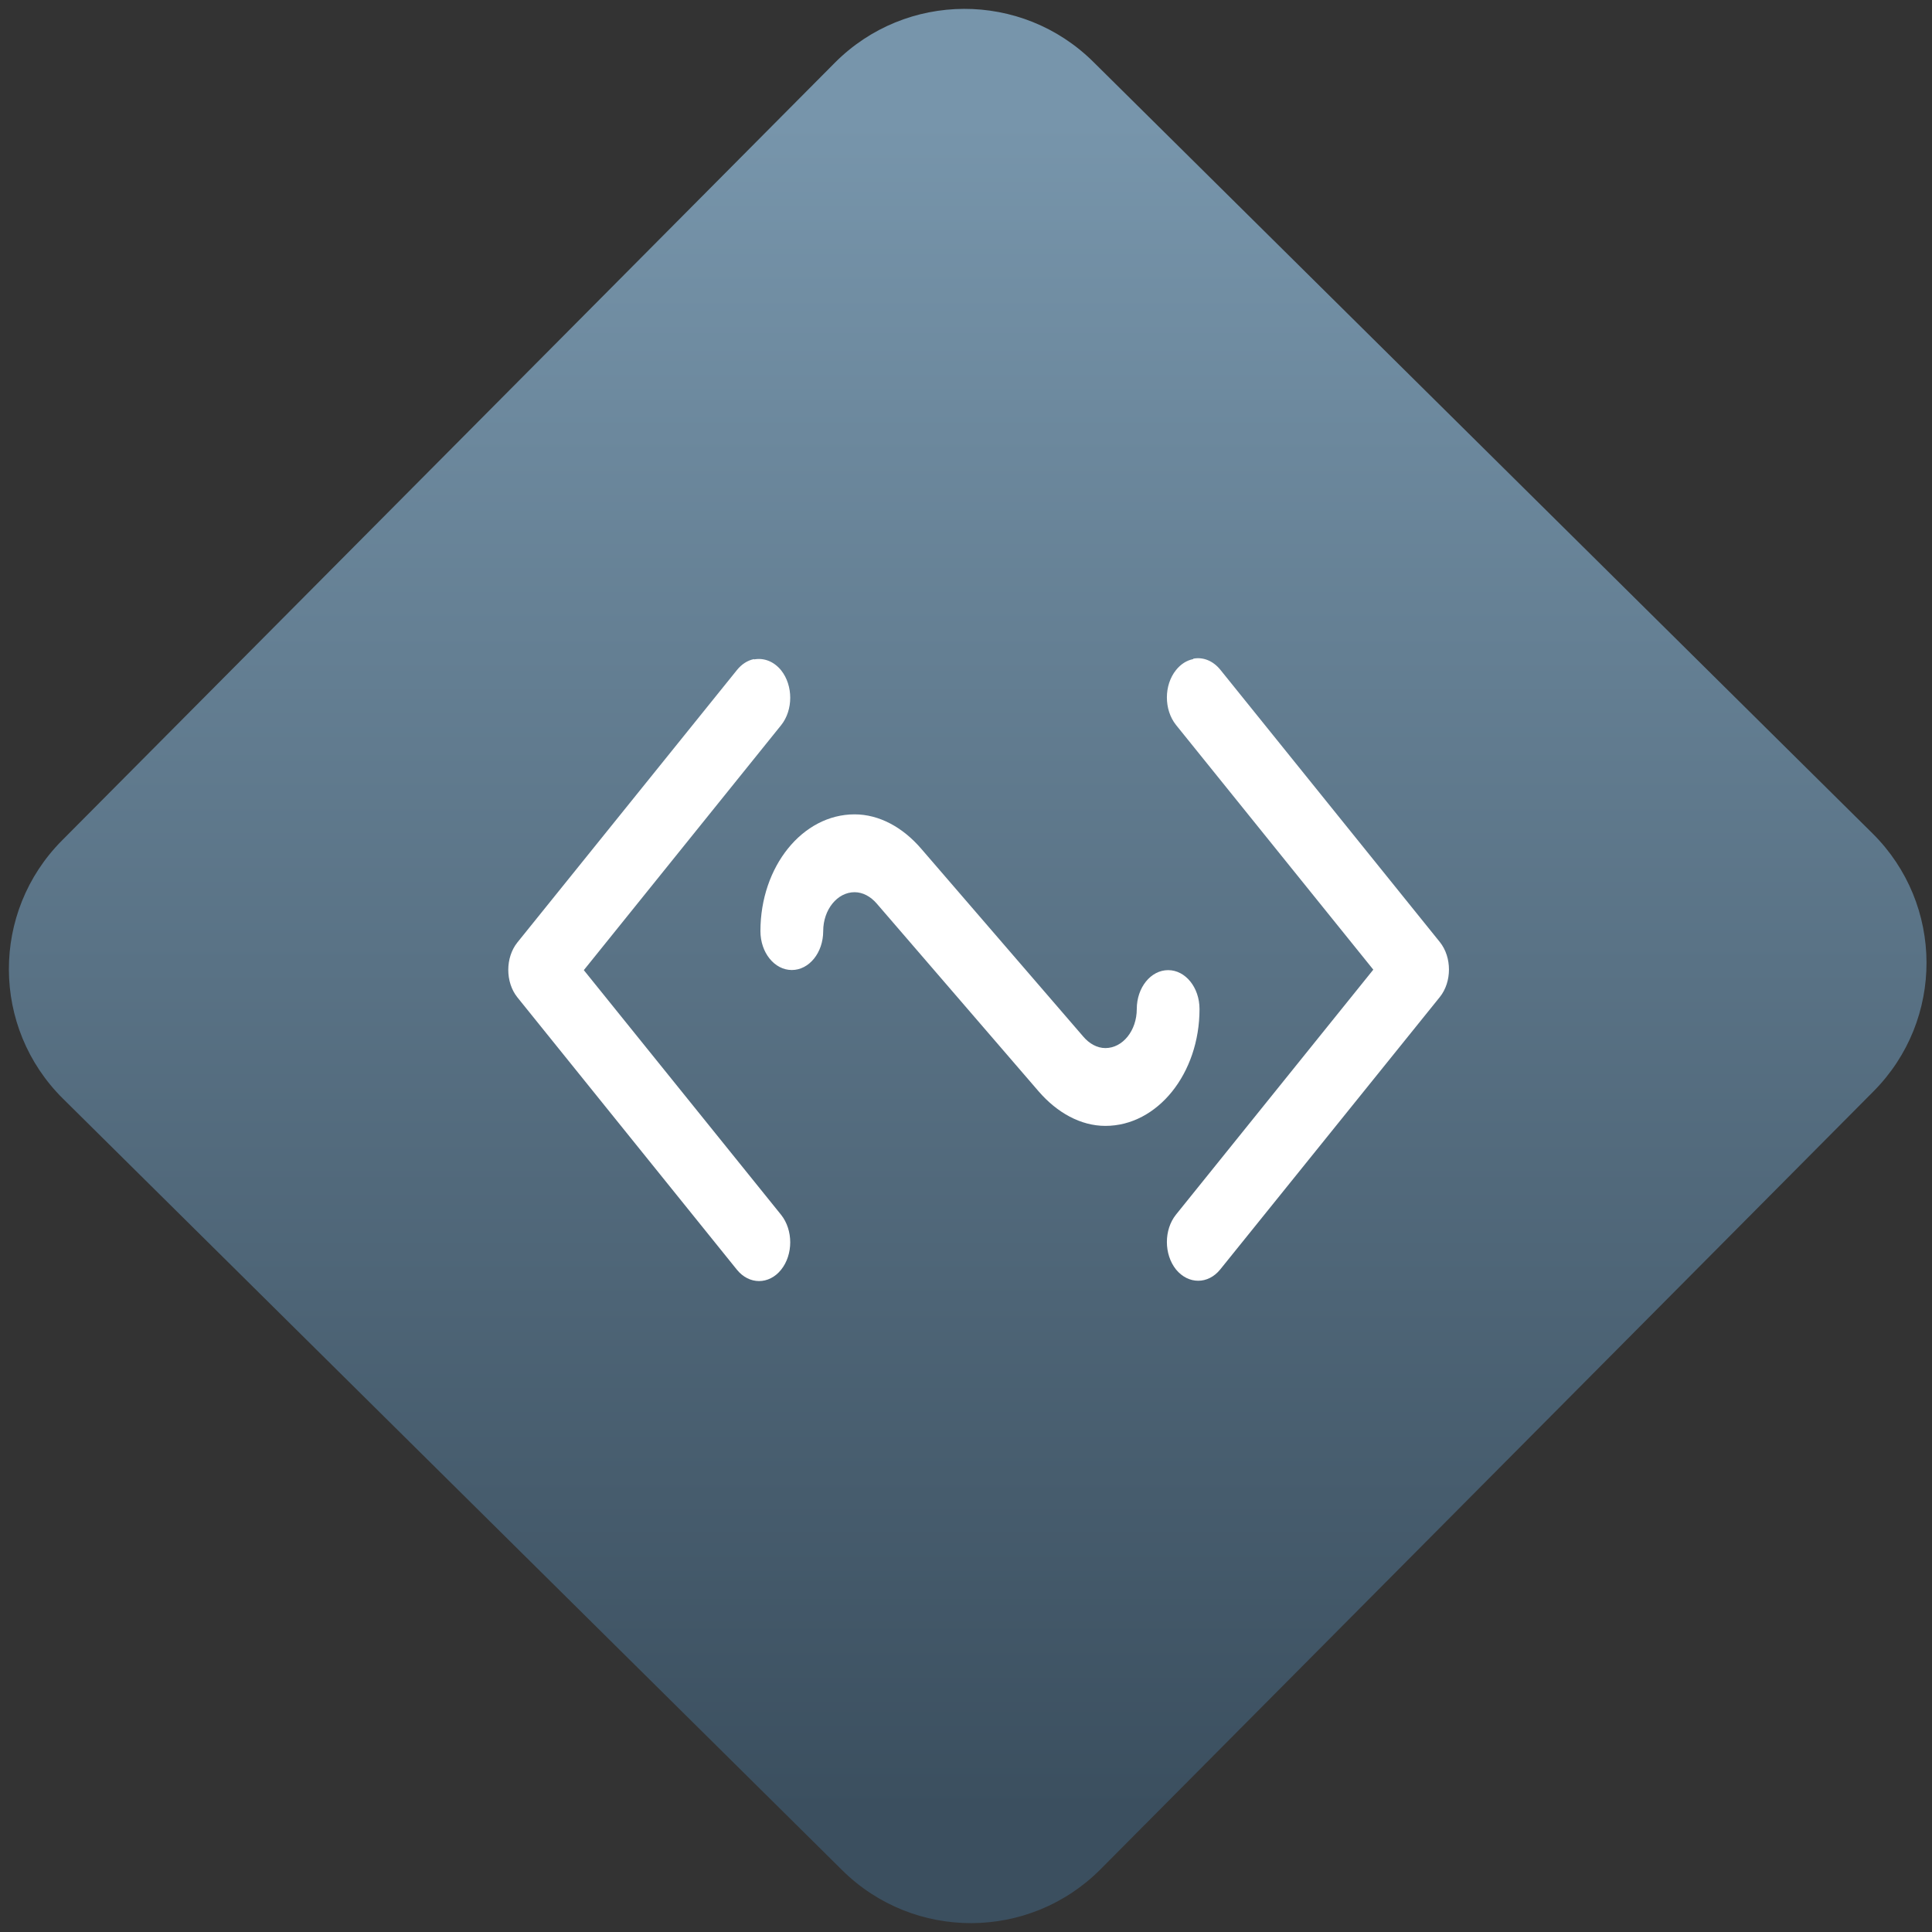 <svg width="64" height="64" viewBox="0 0 64 64" version="1.1"><rect x="0" y="0" width="64" height="64" fill="#333333" stroke="none"/><defs><linearGradient id="linear-pattern-0" gradientUnits="userSpaceOnUse" x1="0" y1="0" x2="0" y2="1" gradientTransform="matrix(60, 0, 0, 56, 0, 4)"><stop offset="0" stop-color="#7795ab" stop-opacity="1"/><stop offset="1" stop-color="#3b4f5f" stop-opacity="1"/></linearGradient></defs><path fill="url(#linear-pattern-0)" fill-opacity="1" d="M 36.219 2.051 L 62.027 27.605 C 64.402 29.957 64.418 33.785 62.059 36.156 L 36.461 61.918 C 34.105 64.289 30.27 64.305 27.895 61.949 L 2.086 36.395 C -0.289 34.043 -0.305 30.215 2.051 27.844 L 27.652 2.082 C 30.008 -0.289 33.844 -0.305 36.219 2.051 Z M 36.219 2.051 " /><g transform="matrix(1.008,0,0,1.003,16.221,16.077)"><path fill-rule="nonzero" fill="rgb(100%, 100%, 100%)" fill-opacity="1" d="M 8.691 5.738 C 8.477 5.781 8.281 5.906 8.125 6.102 L 0.91 15.098 C 0.512 15.598 0.512 16.41 0.91 16.91 L 8.125 25.906 C 8.527 26.406 9.18 26.406 9.578 25.906 C 9.977 25.406 9.977 24.598 9.578 24.094 L 3.094 16.012 L 9.578 7.922 C 9.977 7.422 9.977 6.613 9.578 6.109 C 9.344 5.82 9.016 5.688 8.688 5.75 Z M 23.125 5.738 C 22.906 5.781 22.711 5.906 22.555 6.102 C 22.156 6.602 22.156 7.41 22.555 7.914 L 29.039 15.996 L 22.555 24.086 C 22.156 24.586 22.156 25.395 22.555 25.898 C 22.961 26.395 23.609 26.395 24.008 25.898 L 31.227 16.898 C 31.625 16.398 31.625 15.586 31.227 15.086 L 24.008 6.086 C 23.773 5.797 23.445 5.66 23.117 5.727 Z M 11.992 10.867 C 10.281 10.867 8.898 12.59 8.898 14.723 C 8.898 15.434 9.359 16.008 9.93 16.008 C 10.5 16.008 10.961 15.434 10.961 14.723 C 10.961 14.016 11.422 13.438 11.992 13.438 C 12.266 13.438 12.52 13.582 12.719 13.812 L 18.047 20.023 C 18.648 20.719 19.422 21.156 20.234 21.156 C 21.945 21.156 23.328 19.43 23.328 17.297 C 23.328 16.586 22.867 16.012 22.297 16.012 C 21.727 16.012 21.266 16.586 21.266 17.297 C 21.266 18.008 20.805 18.586 20.234 18.586 C 19.961 18.586 19.703 18.438 19.508 18.207 L 14.18 12 C 13.578 11.297 12.805 10.867 11.992 10.867 Z M 11.992 10.867 "/></g></svg>
